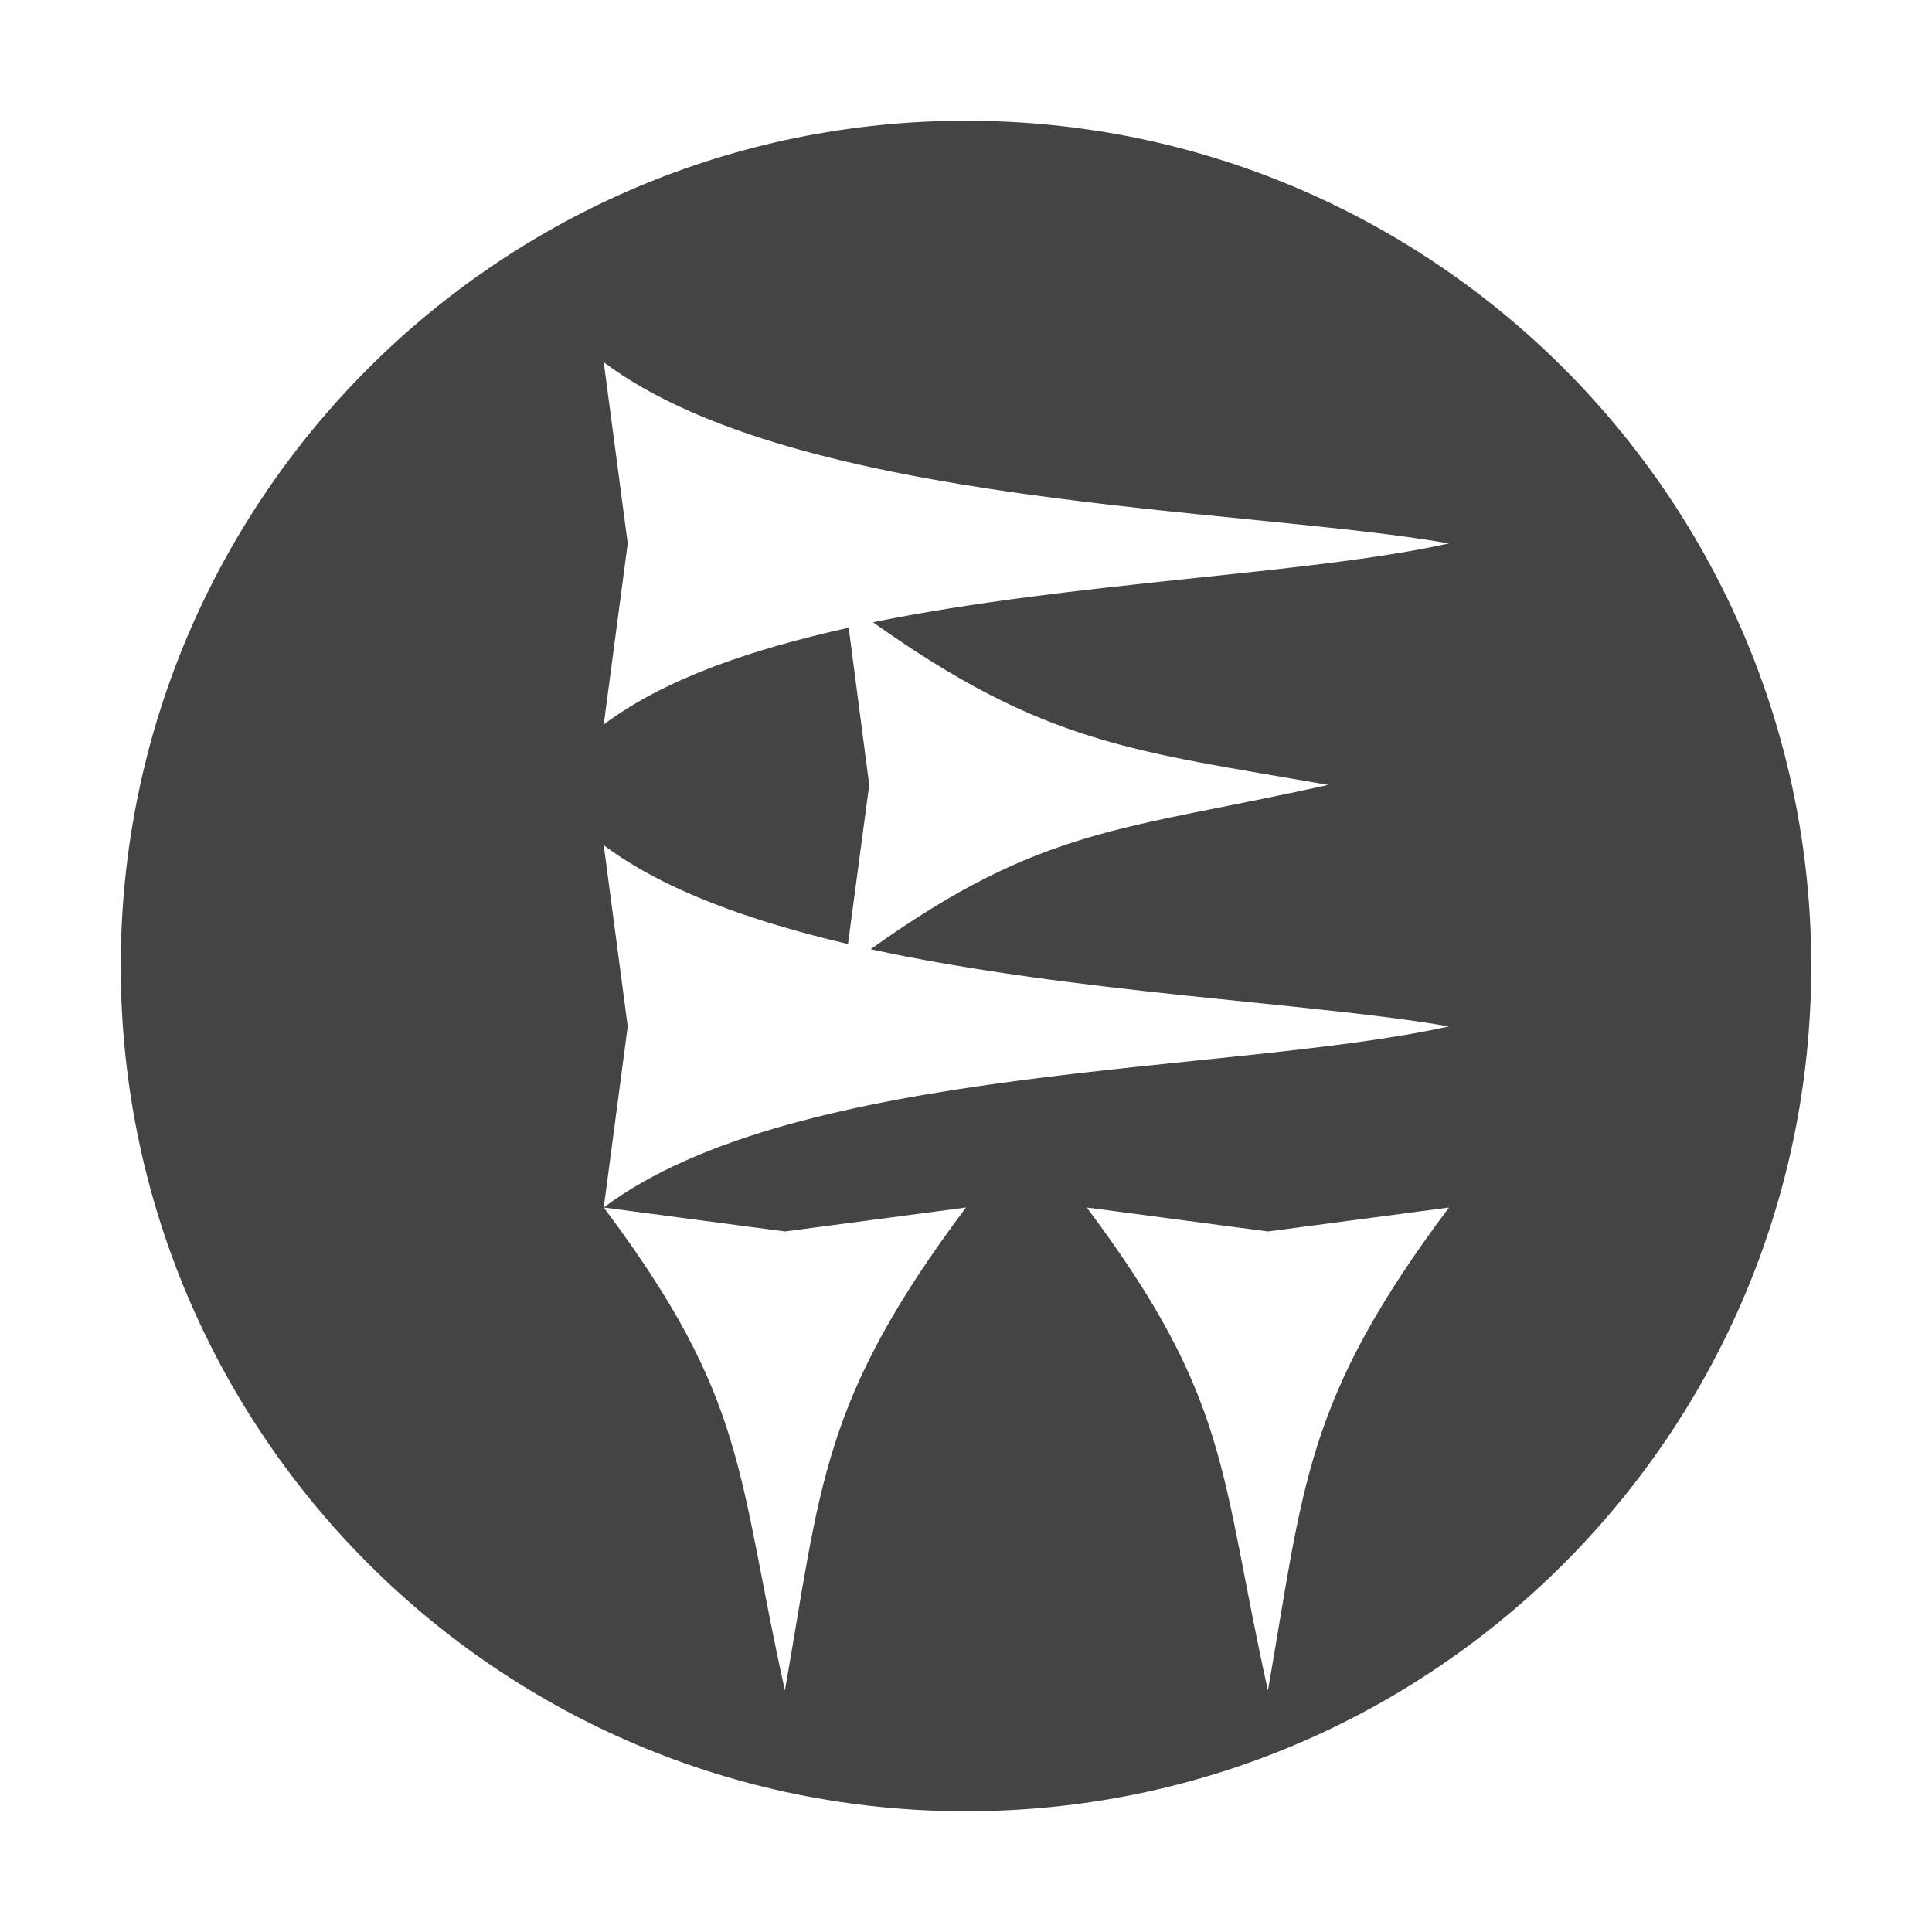 
<svg xmlns="http://www.w3.org/2000/svg" xmlns:xlink="http://www.w3.org/1999/xlink" width="22px" height="22px" viewBox="0 0 22 22" version="1.1">
<g id="surface1">
<path style=" stroke:none;fill-rule:nonzero;fill:rgb(26.667%,26.667%,26.667%);fill-opacity:1;" d="M 11 1.375 C 5.684 1.375 1.375 5.684 1.375 11 C 1.375 16.316 5.684 20.625 11 20.625 C 16.316 20.625 20.625 16.316 20.625 11 C 20.625 5.684 16.316 1.375 11 1.375 Z M 6.875 4.125 C 9.074 5.773 14.16 5.777 16.5 6.188 C 14.879 6.547 12.215 6.621 9.941 7.086 C 11.902 8.48 12.914 8.551 15.125 8.938 C 12.77 9.461 11.879 9.406 9.914 10.809 C 12.23 11.312 14.957 11.418 16.5 11.688 C 14.02 12.238 9.074 12.102 6.875 13.75 L 8.938 14.023 L 11 13.75 C 9.352 15.949 9.348 16.91 8.938 19.25 C 8.387 16.77 8.523 15.949 6.875 13.75 L 7.148 11.688 L 6.875 9.625 C 7.57 10.145 8.562 10.492 9.656 10.75 L 9.898 8.938 L 9.664 7.148 C 8.57 7.391 7.578 7.723 6.875 8.25 L 7.148 6.188 Z M 12.375 13.75 L 14.438 14.023 L 16.5 13.75 C 14.852 15.949 14.848 16.91 14.438 19.25 C 13.887 16.77 14.023 15.949 12.375 13.75 Z M 12.375 13.75 "/>
</g>
</svg>
